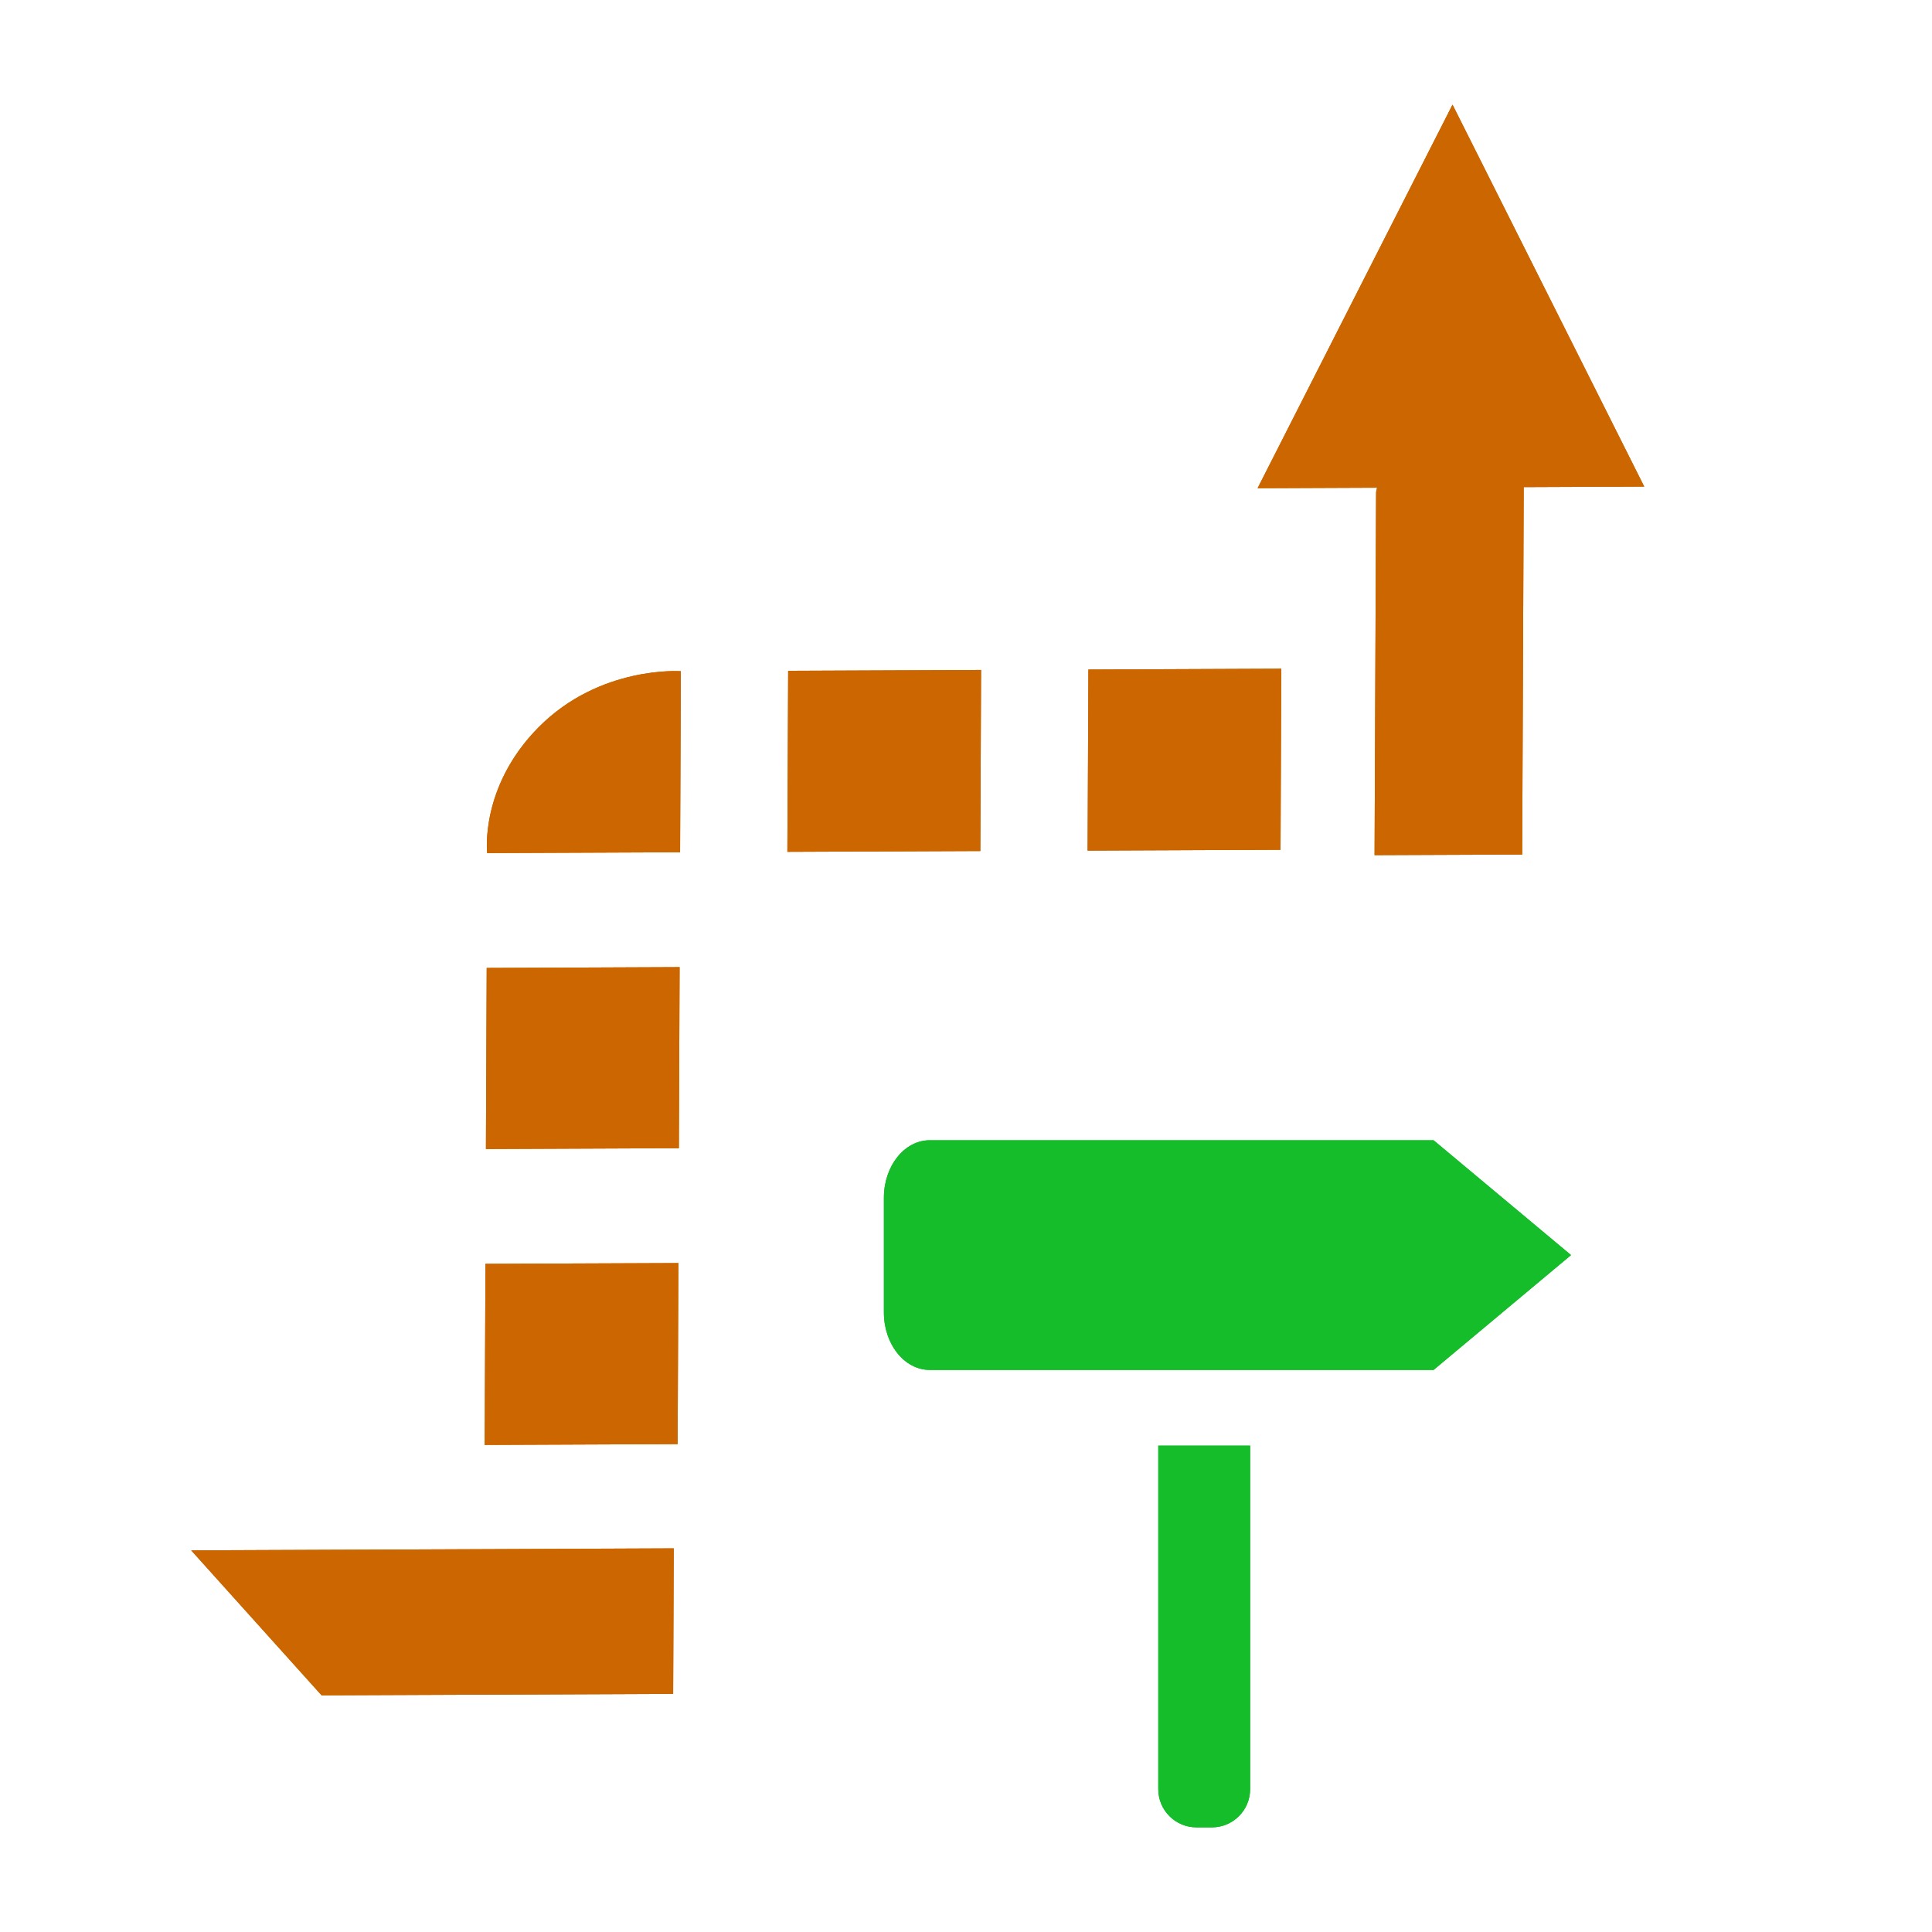 <?xml version="1.0" encoding="iso-8859-1"?>
<!-- Generator: Adobe Illustrator 17.1.0, SVG Export Plug-In . SVG Version: 6.00 Build 0)  -->
<!DOCTYPE svg PUBLIC "-//W3C//DTD SVG 1.1//EN" "http://www.w3.org/Graphics/SVG/1.1/DTD/svg11.dtd">
<svg version="1.1" xmlns="http://www.w3.org/2000/svg" xmlns:xlink="http://www.w3.org/1999/xlink" x="0px" y="0px" width="120px"
	 height="120px" viewBox="0 0 120 120" enable-background="new 0 0 120 120" xml:space="preserve">
<g id="Layer_4" display="none">
	<circle display="inline" opacity="0.5" fill="#DF1F26" cx="60" cy="60" r="60"/>
	<rect x="6.5" y="6.5" display="inline" opacity="0.5" fill="#3B4FA1" width="107" height="107"/>
</g>
<g id="normal">
	<g>
		<path fill-rule="evenodd" clip-rule="evenodd" fill="#cc6600" d="M94.641,30.254l-0.096,22.823l-9.168,0.037l0.095-22.51
			c0-0.091,0.038-0.206,0.059-0.312l-7.42,0.031L90.219,6.5l11.907,23.723L94.641,30.254L94.641,30.254z M67.554,52.832
			l0.048-11.246l11.981-0.05l-0.048,11.246L67.554,52.832L67.554,52.832z M48.906,52.908l0.048-11.245l11.981-0.05L60.89,52.859
			L48.906,52.908L48.906,52.908z M30.259,52.986c0,0-0.479-4.101,3.189-7.809c3.813-3.853,8.841-3.487,8.841-3.487l-0.048,11.246
			L30.259,52.986L30.259,52.986z M42.165,71.317l-11.983,0.05l0.048-11.246l11.981-0.05L42.165,71.317L42.165,71.317z
			 M42.088,89.696l-11.983,0.05L30.153,78.5l11.982-0.048L42.088,89.696L42.088,89.696z M41.81,105.21l-21.836,0.09l-8.099-9.005
			l29.973-0.123L41.81,105.21L41.81,105.21z"/>
		<path fill-rule="evenodd" clip-rule="evenodd" fill="#14bd29" d="M89.043,85.088H57.747c-1.572,0-2.846-1.596-2.846-3.565v-7.132
			c0-1.97,1.274-3.567,2.846-3.567h31.296l8.536,7.132L89.043,85.088L89.043,85.088z M77.647,111.129
			c0,1.309-1.062,2.371-2.371,2.371h-0.962c-1.309,0-2.371-1.062-2.371-2.371V89.792h5.704V111.129L77.647,111.129z"/>
	</g>
</g>
<g id="active">
	<g>
		<path fill-rule="evenodd" clip-rule="evenodd" fill="#cc6600" d="M94.641,30.254l-0.096,22.823l-9.168,0.037l0.095-22.51
			c0-0.091,0.038-0.206,0.059-0.312l-7.42,0.031L90.219,6.5l11.907,23.723L94.641,30.254L94.641,30.254z M67.554,52.832
			l0.048-11.246l11.981-0.05l-0.048,11.246L67.554,52.832L67.554,52.832z M48.906,52.908l0.048-11.245l11.981-0.05L60.89,52.859
			L48.906,52.908L48.906,52.908z M30.259,52.986c0,0-0.479-4.101,3.189-7.809c3.813-3.853,8.841-3.487,8.841-3.487l-0.048,11.246
			L30.259,52.986L30.259,52.986z M42.165,71.317l-11.983,0.05l0.048-11.246l11.981-0.05L42.165,71.317L42.165,71.317z
			 M42.088,89.696l-11.983,0.05L30.153,78.5l11.982-0.048L42.088,89.696L42.088,89.696z M41.81,105.21l-21.836,0.09l-8.099-9.005
			l29.973-0.123L41.81,105.21L41.81,105.21z"/>
		<path fill-rule="evenodd" clip-rule="evenodd" fill="#14bd29" d="M89.043,85.088H57.747c-1.572,0-2.846-1.596-2.846-3.565v-7.132
			c0-1.97,1.274-3.567,2.846-3.567h31.296l8.536,7.132L89.043,85.088L89.043,85.088z M77.647,111.129
			c0,1.309-1.062,2.371-2.371,2.371h-0.962c-1.309,0-2.371-1.062-2.371-2.371V89.792h5.704V111.129L77.647,111.129z"/>
	</g>
</g>
<g id="disabled" opacity="0.2">
	<g>
		<path fill-rule="evenodd" clip-rule="evenodd" fill="#cc6600" d="M94.641,30.254l-0.096,22.823l-9.168,0.037l0.095-22.51
			c0-0.091,0.038-0.206,0.059-0.312l-7.42,0.031L90.219,6.5l11.907,23.723L94.641,30.254L94.641,30.254z M67.554,52.832
			l0.048-11.246l11.981-0.05l-0.048,11.246L67.554,52.832L67.554,52.832z M48.906,52.908l0.048-11.245l11.981-0.05L60.89,52.859
			L48.906,52.908L48.906,52.908z M30.259,52.986c0,0-0.479-4.101,3.189-7.809c3.813-3.853,8.841-3.487,8.841-3.487l-0.048,11.246
			L30.259,52.986L30.259,52.986z M42.165,71.317l-11.983,0.05l0.048-11.246l11.981-0.05L42.165,71.317L42.165,71.317z
			 M42.088,89.696l-11.983,0.05L30.153,78.5l11.982-0.048L42.088,89.696L42.088,89.696z M41.81,105.21l-21.836,0.09l-8.099-9.005
			l29.973-0.123L41.81,105.21L41.81,105.21z"/>
		<path fill-rule="evenodd" clip-rule="evenodd" fill="#14bd29" d="M89.043,85.088H57.747c-1.572,0-2.846-1.596-2.846-3.565v-7.132
			c0-1.97,1.274-3.567,2.846-3.567h31.296l8.536,7.132L89.043,85.088L89.043,85.088z M77.647,111.129
			c0,1.309-1.062,2.371-2.371,2.371h-0.962c-1.309,0-2.371-1.062-2.371-2.371V89.792h5.704V111.129L77.647,111.129z"/>
	</g>
</g>
</svg>
